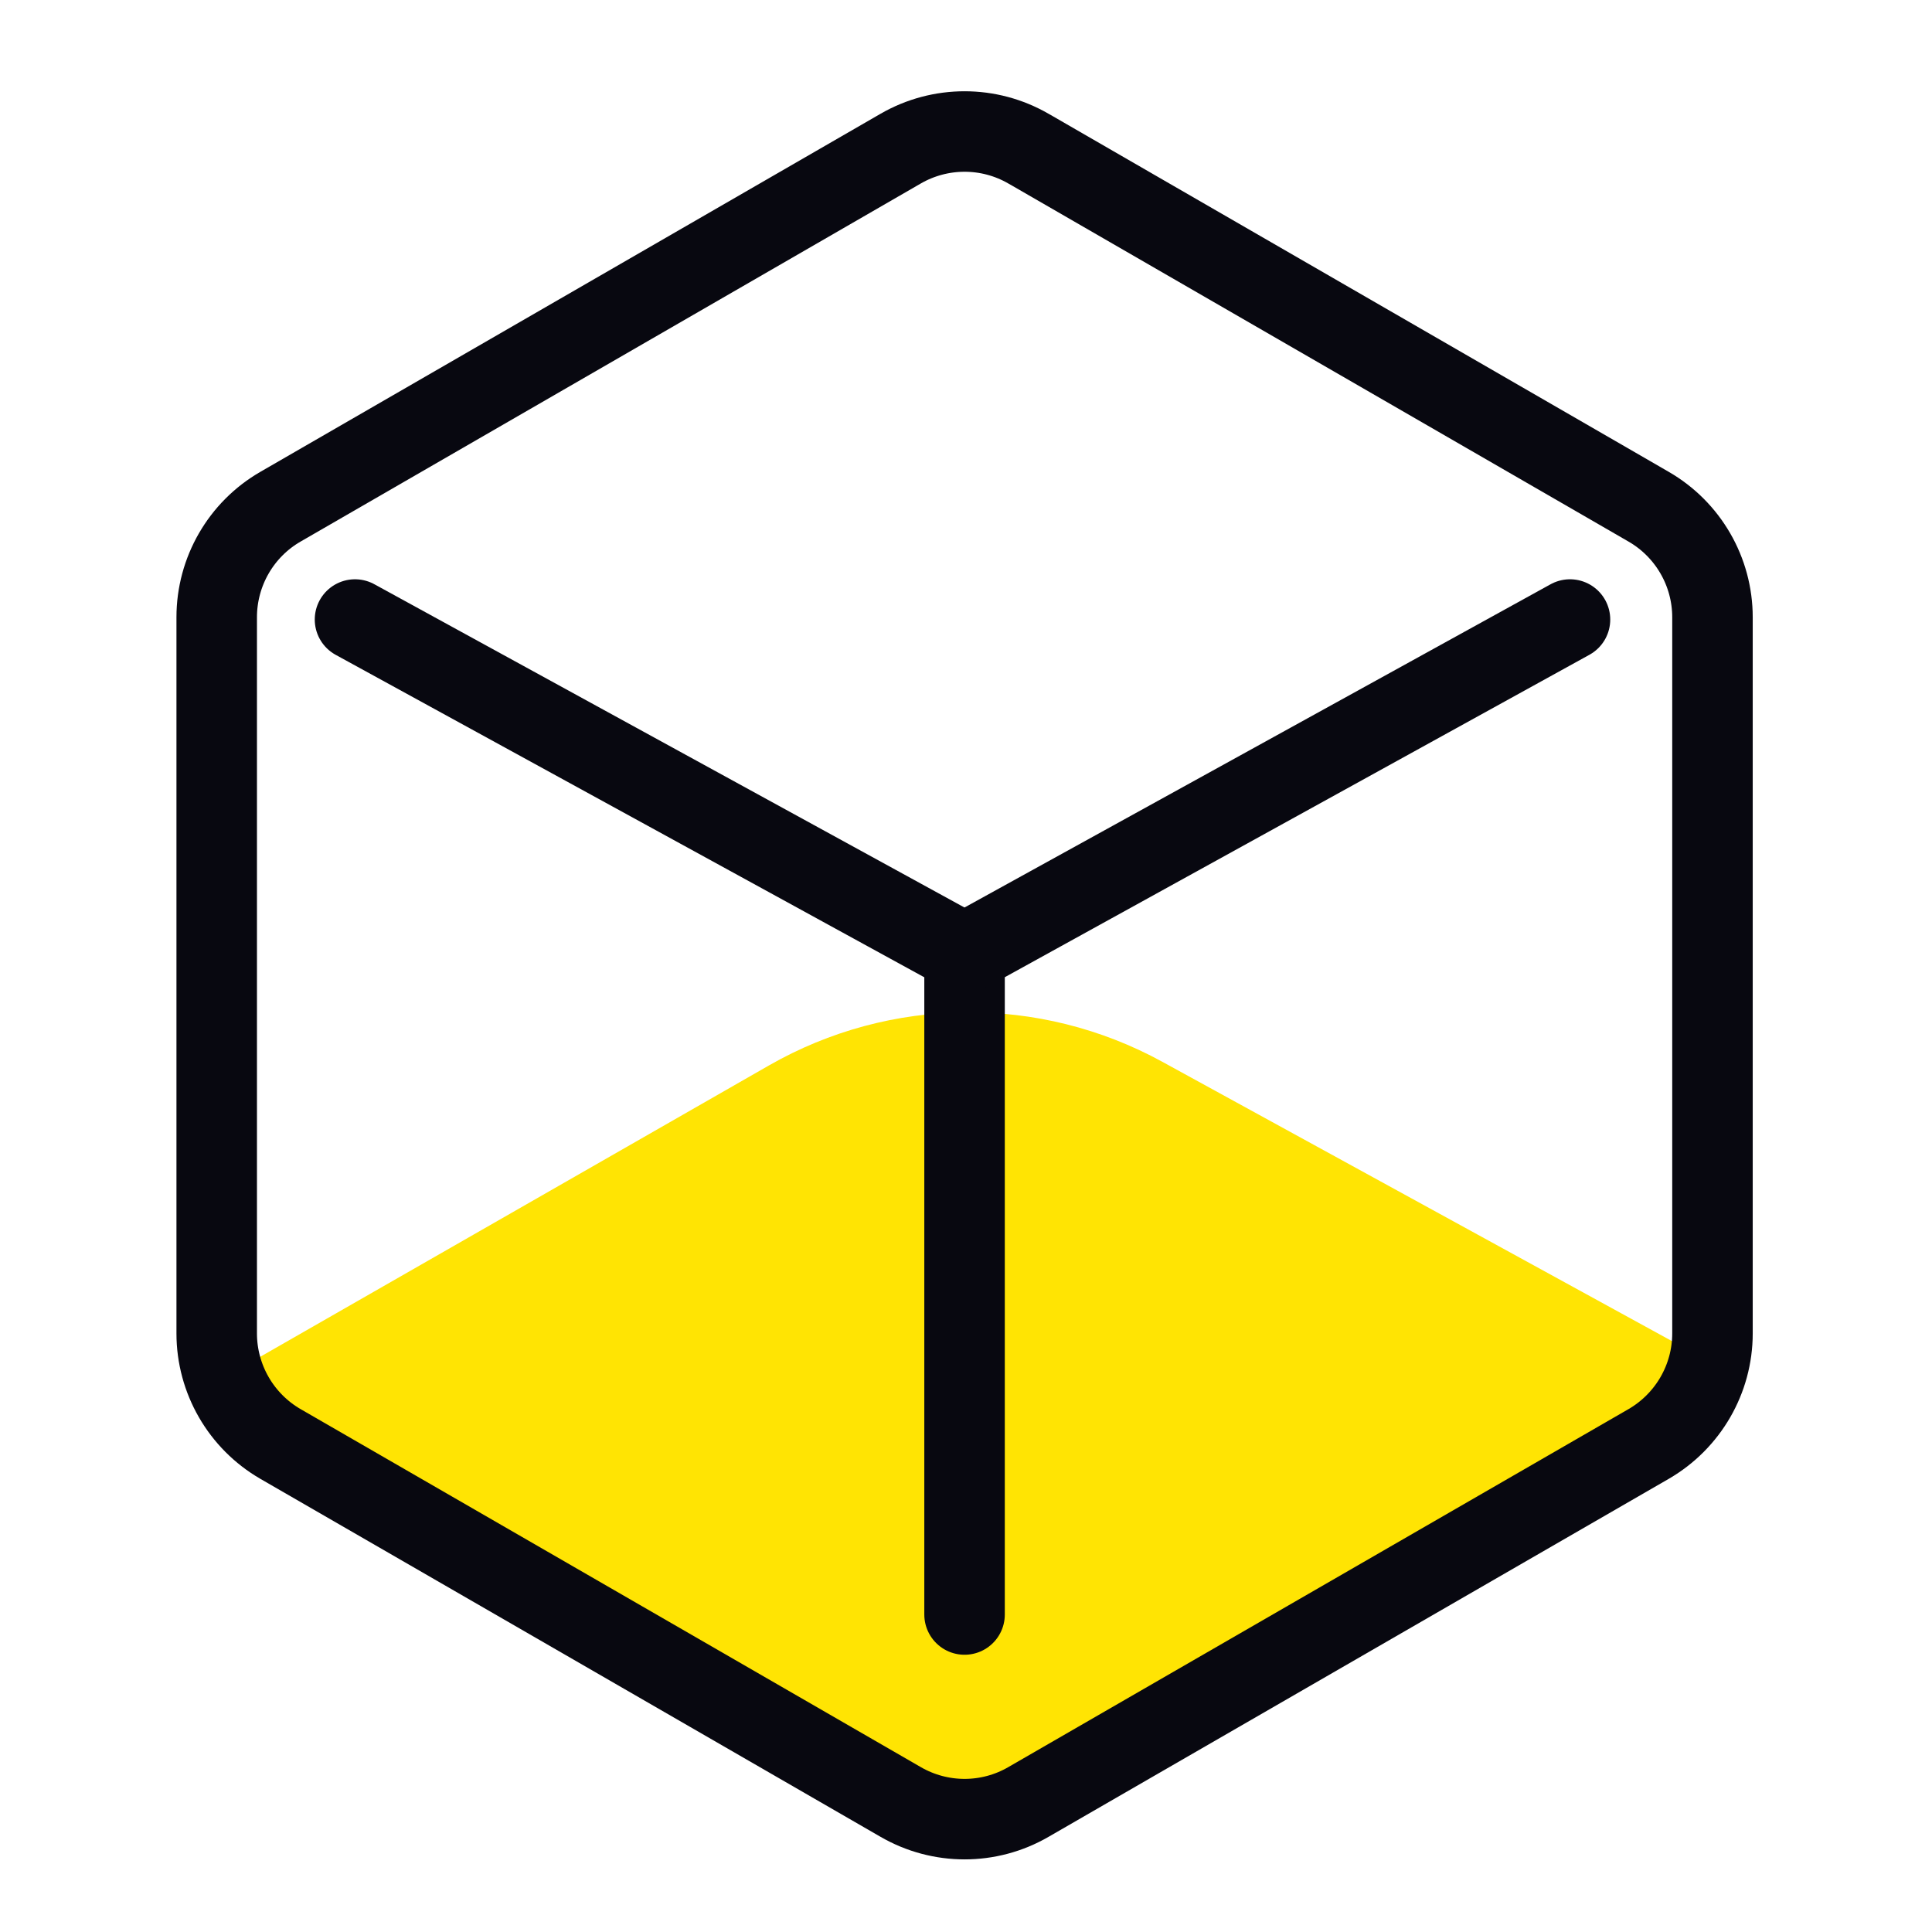 <?xml version="1.0" encoding="UTF-8"?>
<svg width="24px" height="24px" viewBox="0 0 24 24" version="1.1" xmlns="http://www.w3.org/2000/svg" xmlns:xlink="http://www.w3.org/1999/xlink">
    <title>icon_Block height</title>
    <g id="页面-1" stroke="none" stroke-width="1" fill="none" fill-rule="evenodd">
        <g id="006-02-01查询漏块" transform="translate(-128, -86)">
            <g id="编组-3" transform="translate(96, 72)">
                <g id="icon_Block-height" transform="translate(32, 14)">
                    <rect id="矩形" stroke="#979797" fill="#D8D8D8" opacity="0" x="0.5" y="0.5" width="23" height="23"></rect>
                    <path d="M11.5,22.598 L2.5,17.274 L9.551,13.236 C11.061,12.371 12.913,12.354 14.439,13.19 L21.5,17.06 L21.5,17.06 L11.5,22.598 Z" id="路径-3" fill="#FFE403"></path>
                    <g id="编组-12" transform="translate(2.5, 1.5)" stroke="#080810" stroke-linecap="round" stroke-linejoin="round">
                        <path d="M0.192,7.232 C0.192,6.971 0.192,6.691 0.192,6.168 C0.192,5.601 0.494,5.077 0.985,4.794 L8.689,0.346 C9.18,0.063 9.785,0.063 10.275,0.346 L10.333,0.379 L17.46,4.494 L17.979,4.794 C18.47,5.077 18.773,5.601 18.773,6.168 L18.773,15.064 C18.773,15.63 18.47,16.154 17.979,16.438 L10.275,20.885 C9.785,21.169 9.18,21.169 8.689,20.885 L0.985,16.438 C0.494,16.154 0.192,15.63 0.192,15.064 C0.192,14.695 0.192,14.562 0.192,14.384 L0.192,7.232 Z" id="路径"></path>
                        <polyline id="路径-18" points="9.482 18.556 9.482 10.344 17.003 6.196"></polyline>
                        <line x1="9.482" y1="10.344" x2="1.91" y2="6.196" id="路径-19"></line>
                    </g>
                </g>
            </g>
        </g>
    </g>
</svg>